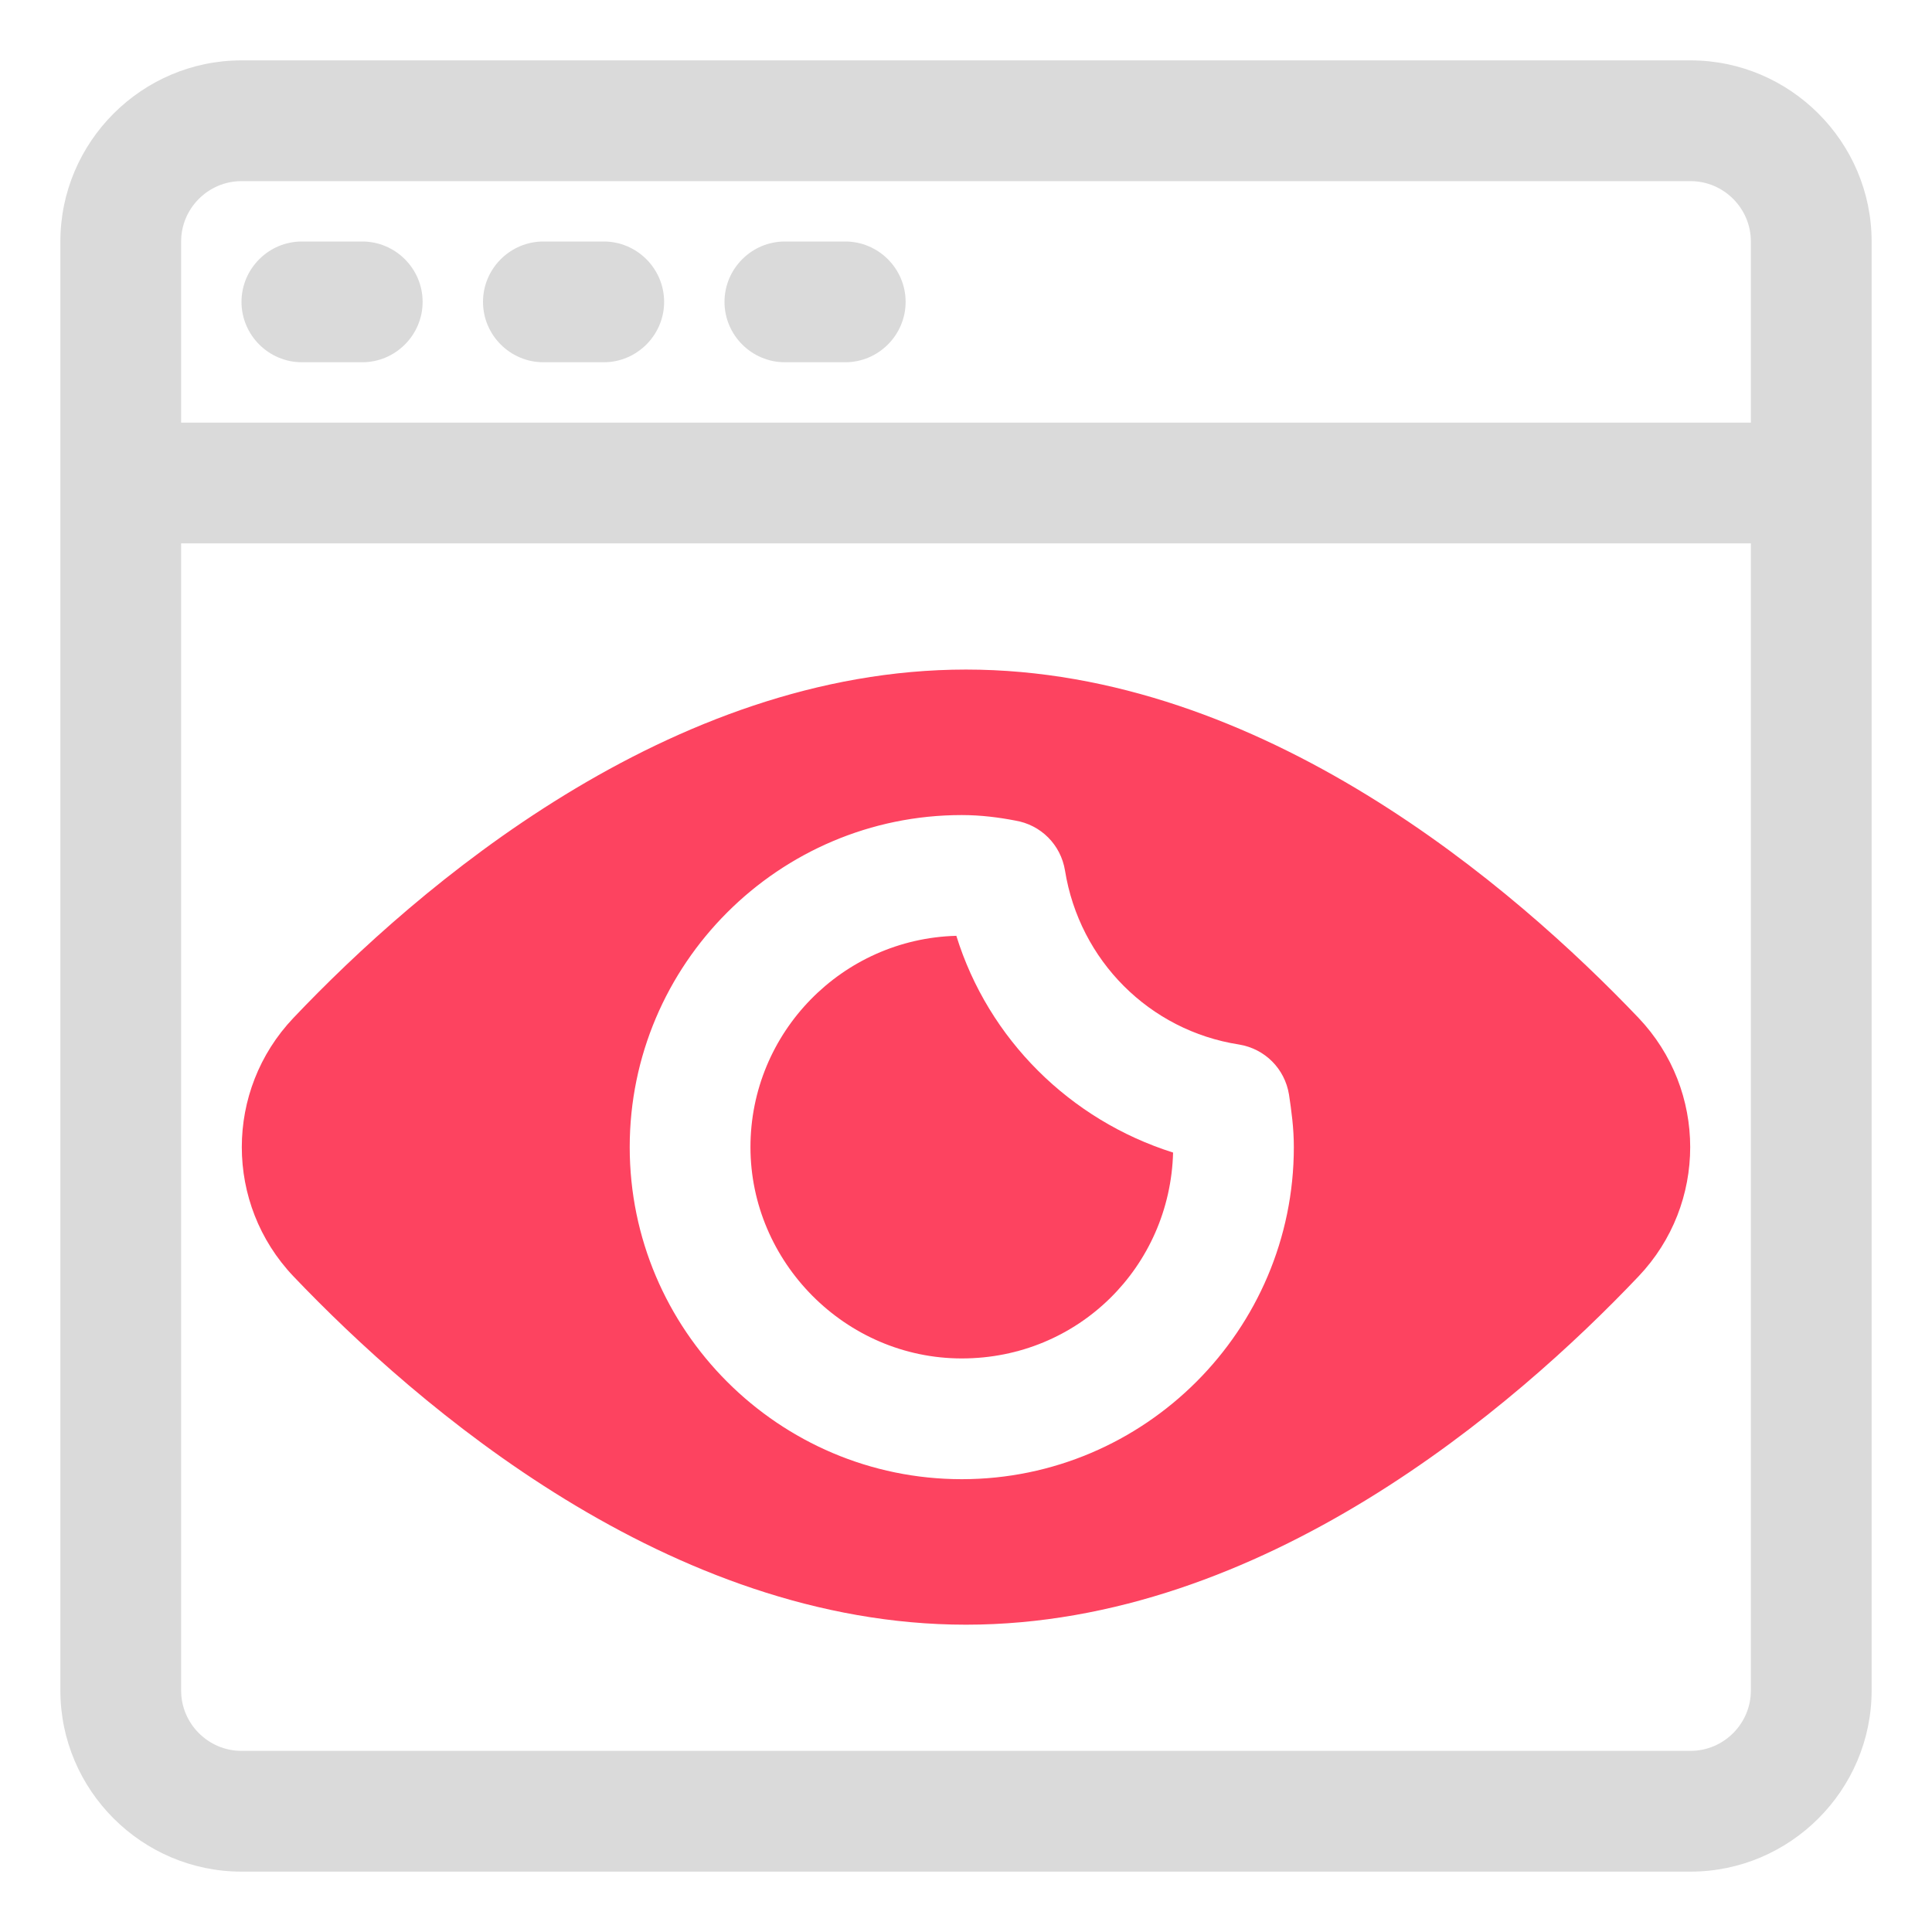 <?xml version="1.0" encoding="UTF-8"?>
<svg id="OBJECT" xmlns="http://www.w3.org/2000/svg" viewBox="0 0 32 32">
  <defs>
    <style>
      .cls-1 {
        fill: #FD4360;
      }

      .cls-1, .cls-2 {
        stroke-width: 0px;
      }

      .cls-2 {
        fill: #dadada;
      }
    </style>
  </defs>
  <g>
    <path class="cls-2" d="m28,1H4c-1.65,0-3,1.35-3,3v24c0,1.65,1.35,3,3,3h24c1.65,0,3-1.35,3-3V4c0-1.65-1.35-3-3-3ZM4,3h24c.55,0,1,.45,1,1v3H3v-3c0-.55.45-1,1-1Zm24,26H4c-.55,0-1-.45-1-1V9h26v19c0,.55-.45,1-1,1Z"/>
    <path class="cls-2" d="m5,6h1c.55,0,1-.45,1-1s-.45-1-1-1h-1c-.55,0-1,.45-1,1s.45,1,1,1Z"/>
    <path class="cls-2" d="m9,6h1c.55,0,1-.45,1-1s-.45-1-1-1h-1c-.55,0-1,.45-1,1s.45,1,1,1Z"/>
    <path class="cls-2" d="m13,6h1c.55,0,1-.45,1-1s-.45-1-1-1h-1c-.55,0-1,.45-1,1s.45,1,1,1Z"/>
  </g>
  <g>
    <path class="cls-1" d="m15.84,15.5c-1.89.05-3.41,1.6-3.41,3.5s1.57,3.5,3.5,3.5,3.45-1.52,3.5-3.41c-1.71-.54-3.06-1.88-3.59-3.59Z"/>
    <path class="cls-1" d="m27.14,16.86c-2.05-2.15-6.23-5.77-11.14-5.77s-9.09,3.61-11.14,5.77c-1.14,1.2-1.14,3.08,0,4.28,2.05,2.15,6.23,5.77,11.14,5.77s9.09-3.61,11.14-5.77c1.14-1.2,1.14-3.08,0-4.28Zm-11.21,7.64c-3.03,0-5.5-2.47-5.5-5.5s2.47-5.5,5.5-5.5c.32,0,.62.04.88.09.43.07.76.4.83.83.24,1.49,1.4,2.65,2.88,2.88.43.07.76.4.83.83.04.27.08.55.08.87,0,3.03-2.47,5.5-5.5,5.5Z"/>
  </g>
</svg>